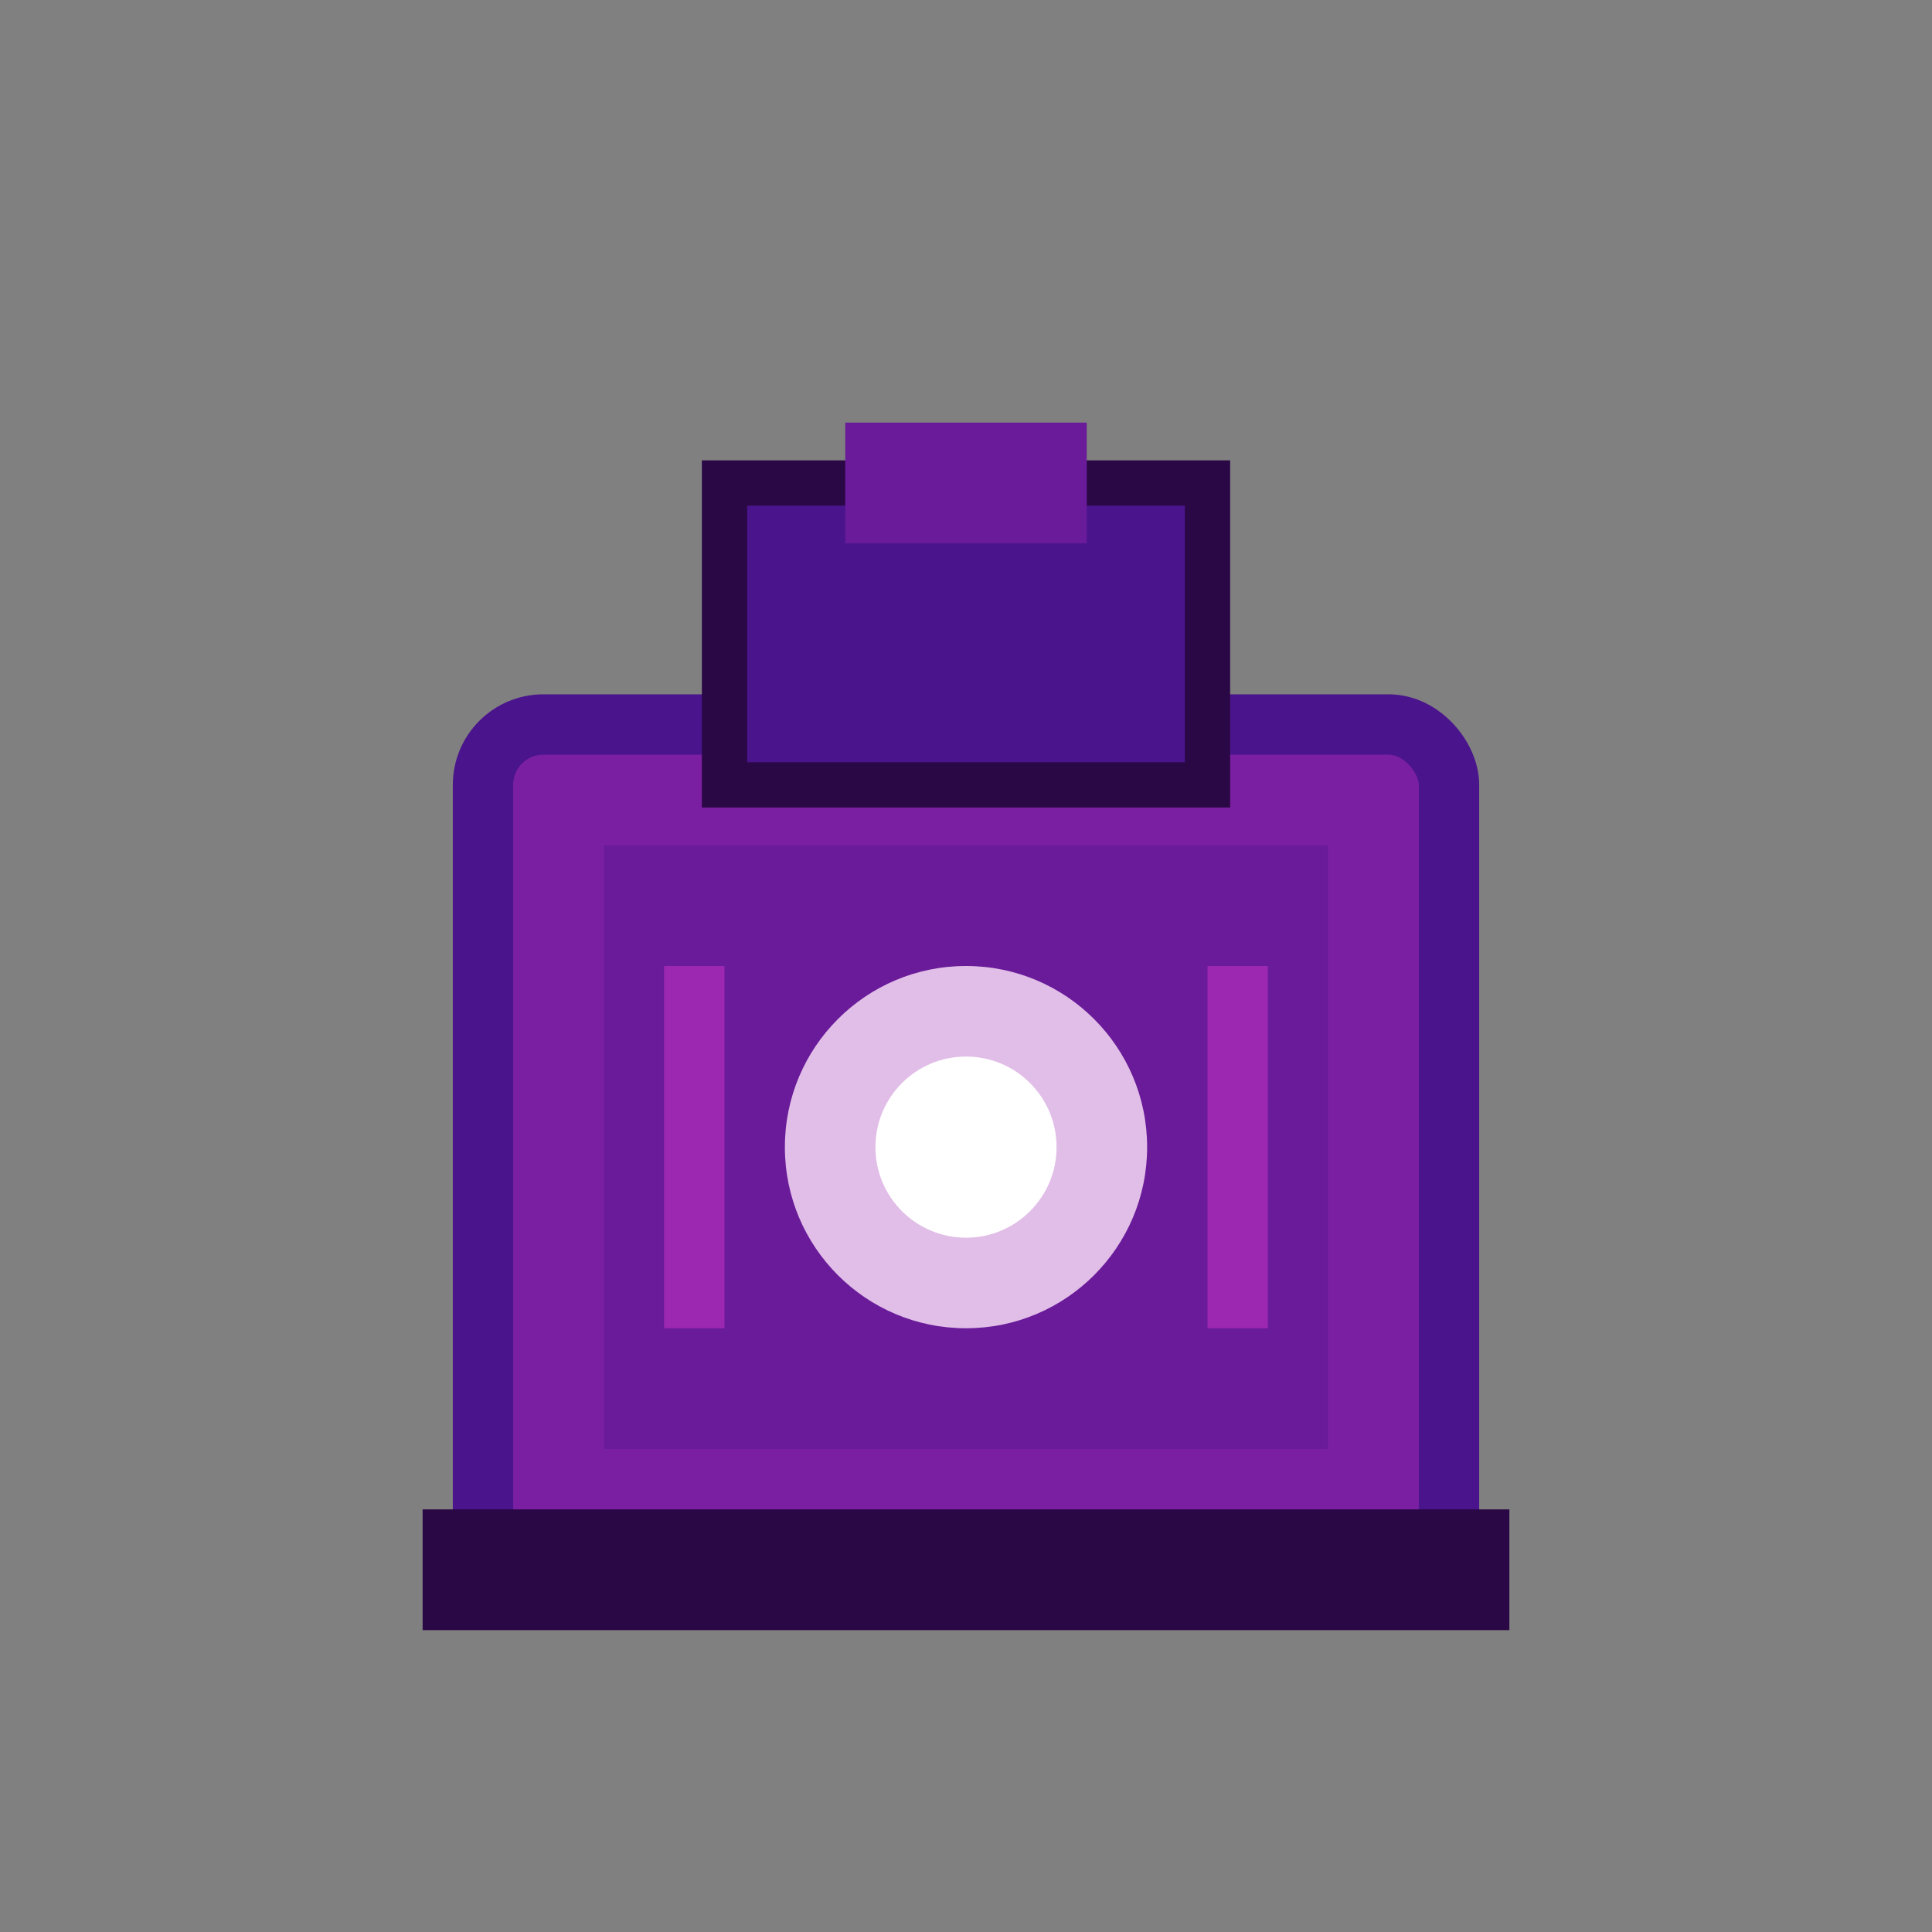 <svg xmlns="http://www.w3.org/2000/svg" viewBox="0 0 64 64">
  <rect x="0" y="0" width="64" height="64" fill="#808080" stroke="none"/>
  <rect x="16" y="24" width="32" height="28" fill="#7B1FA2" stroke="#4A148C" stroke-width="2" rx="2"/>
  <rect x="20" y="28" width="24" height="20" fill="#6A1B9A"/>
  <circle cx="32" cy="38" r="6" fill="#E1BEE7"/>
  <circle cx="32" cy="38" r="3" fill="#FFFFFF"/>
  <rect x="24" y="16" width="16" height="10" fill="#4A148C" stroke="#2A0845" stroke-width="1.5"/>
  <rect x="28" y="14" width="8" height="4" fill="#6A1B9A"/>
  <rect x="14" y="50" width="36" height="4" fill="#2A0845"/>
  <rect x="22" y="32" width="2" height="12" fill="#9C27B0"/>
  <rect x="40" y="32" width="2" height="12" fill="#9C27B0"/>
</svg>